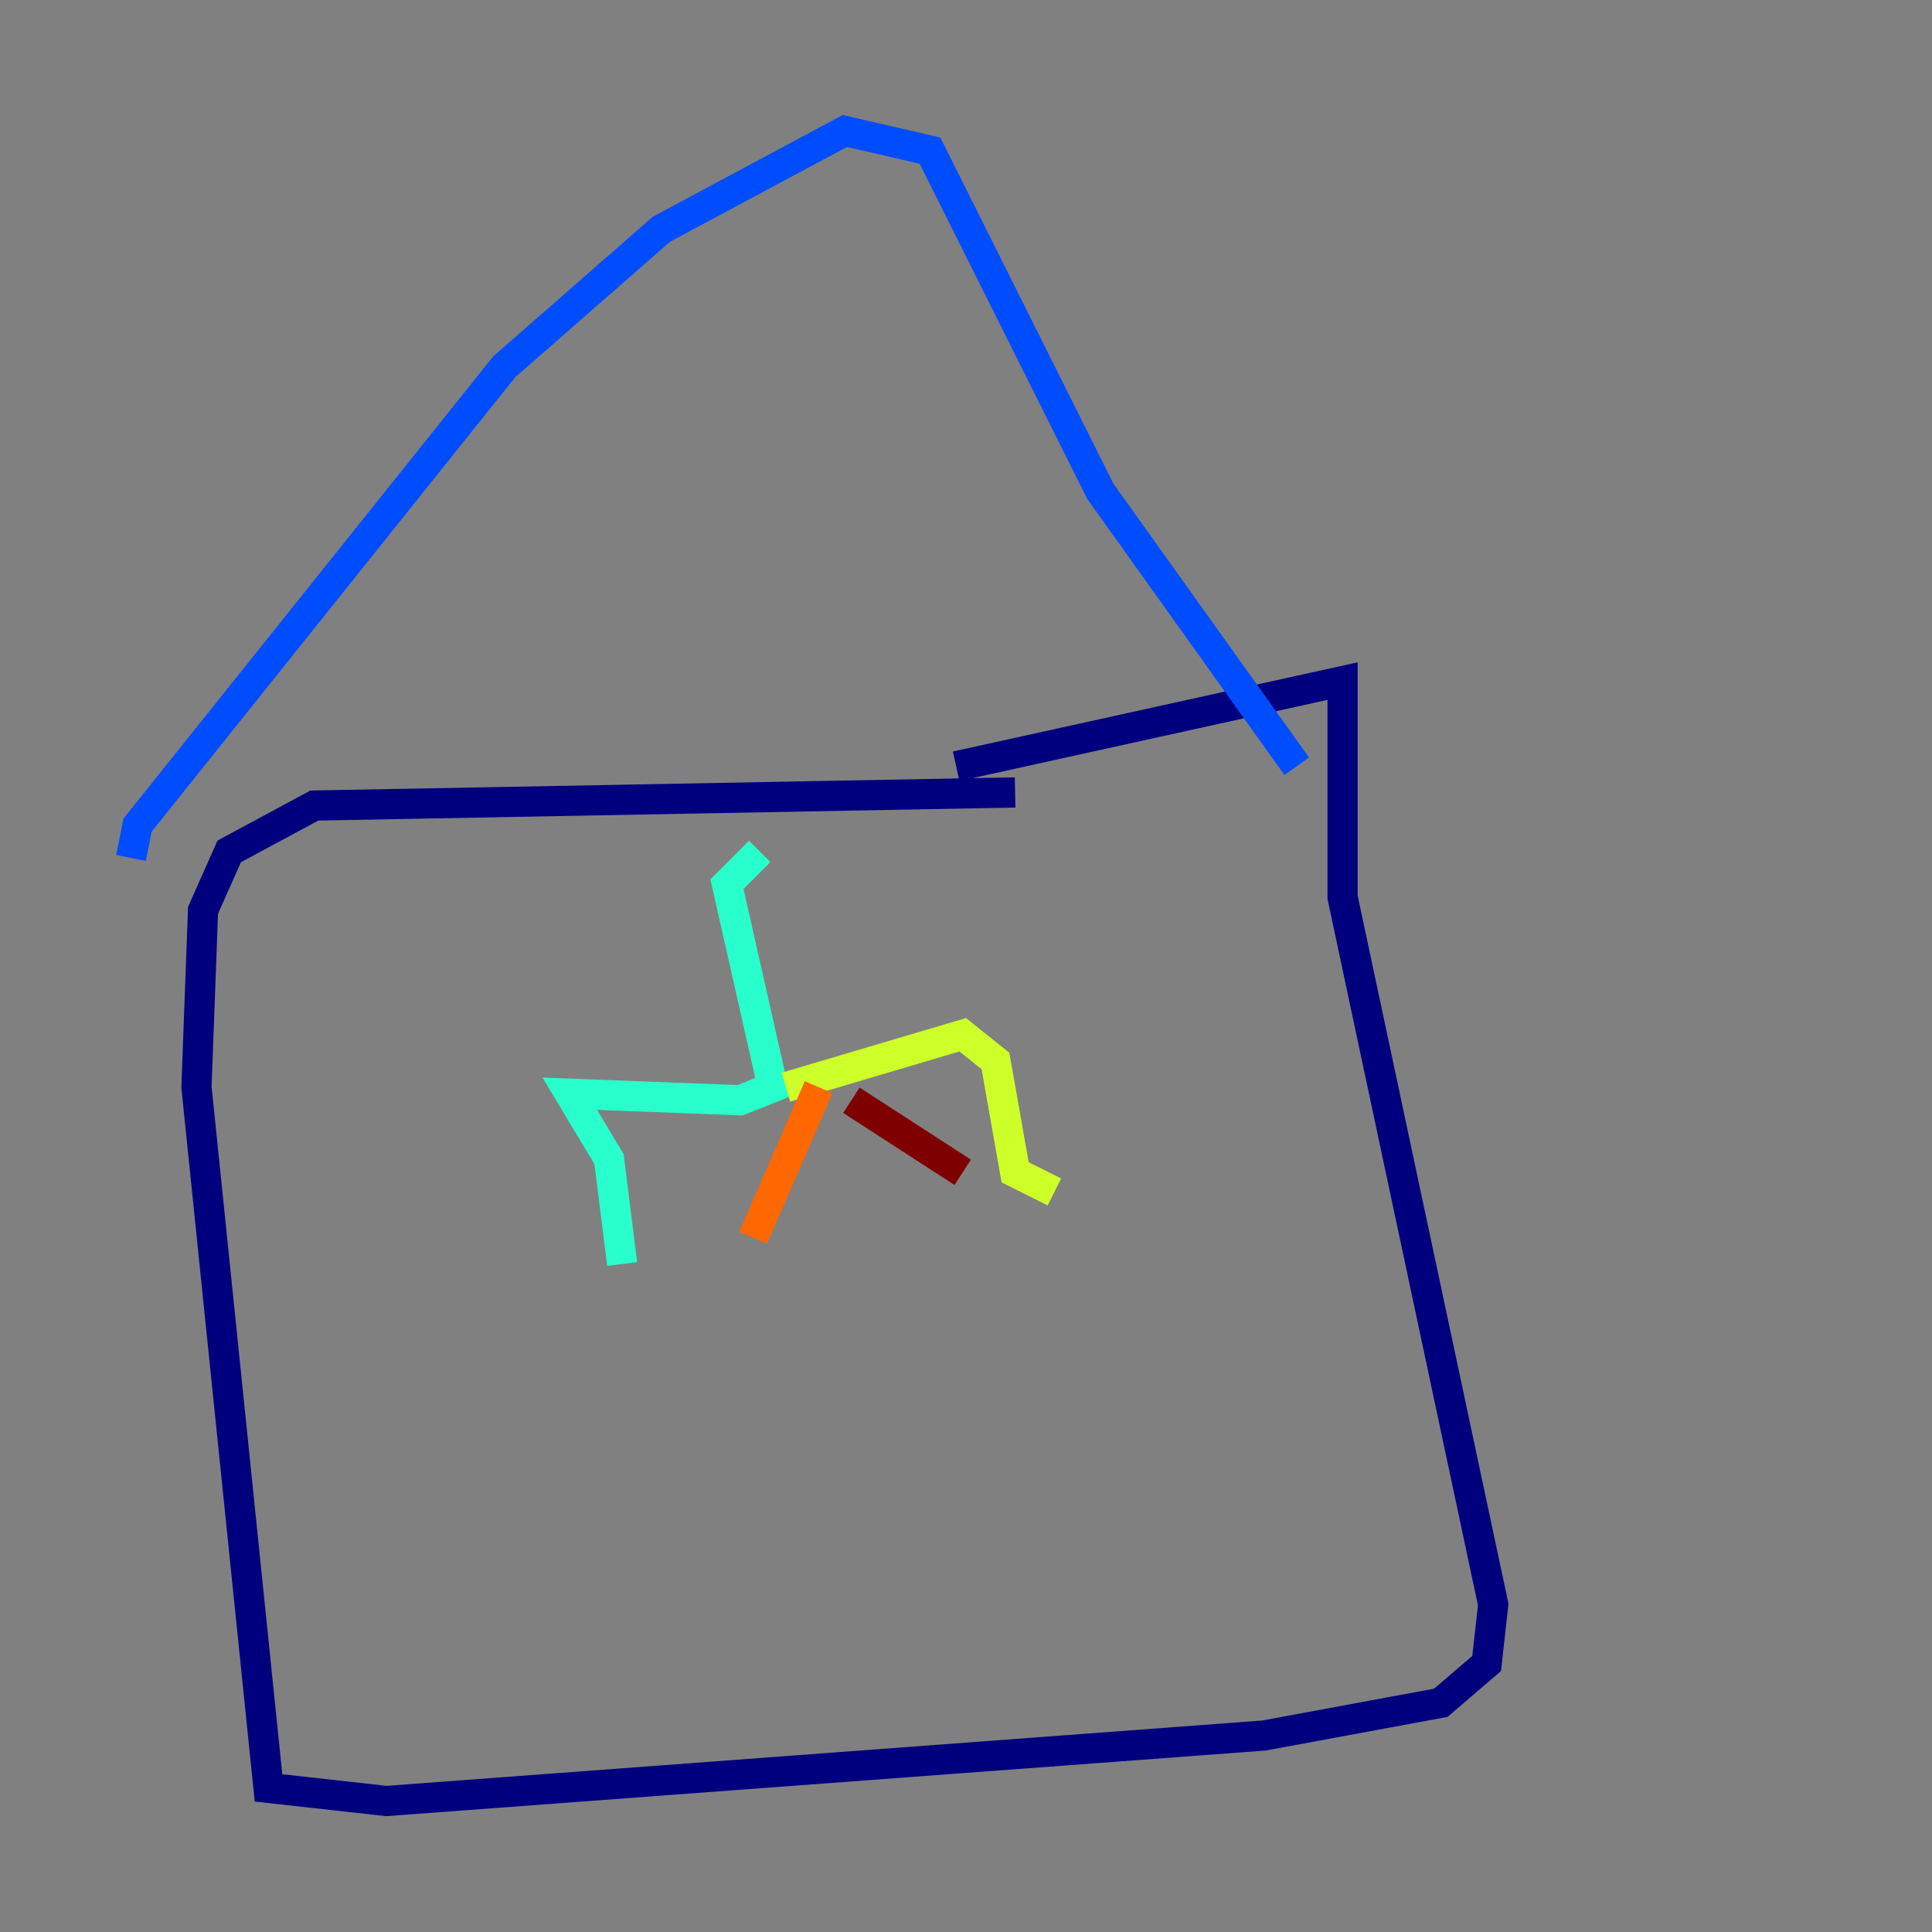 <?xml version="1.0" encoding="utf-8" ?>
<svg baseProfile="tiny" height="128" version="1.2" viewBox="0,0,128,128" width="128" xmlns="http://www.w3.org/2000/svg" xmlns:ev="http://www.w3.org/2001/xml-events" xmlns:xlink="http://www.w3.org/1999/xlink"><rect x="0" y="0" width="128" height="128" fill="#808080" stroke="none"/><defs /><polyline fill="none" points="67.254,52.502 20.827,53.37 15.186,56.407 13.451,60.312 13.017,72.027 17.79,118.454 25.6,119.322 83.742,114.983 95.458,112.814 98.495,110.21 98.929,106.305 88.949,59.444 88.949,45.125 63.349,50.766" stroke="#00007f" stroke-width="2" /><polyline fill="none" points="85.912,50.766 72.895,32.542 61.614,9.98 55.973,8.678 43.824,15.186 33.41,24.298 9.112,54.671 8.678,56.841" stroke="#004cff" stroke-width="2" /><polyline fill="none" points="50.332,56.407 48.163,58.576 51.2,72.027 49.031,72.895 37.749,72.461 40.352,76.8 41.22,83.742" stroke="#29ffcd" stroke-width="2" /><polyline fill="none" points="52.068,72.027 63.783,68.556 65.953,70.291 67.254,77.668 69.858,78.969" stroke="#cdff29" stroke-width="2" /><polyline fill="none" points="54.237,72.027 49.898,82.007" stroke="#ff6700" stroke-width="2" /><polyline fill="none" points="56.407,72.895 63.783,77.668" stroke="#7f0000" stroke-width="2" /></svg>